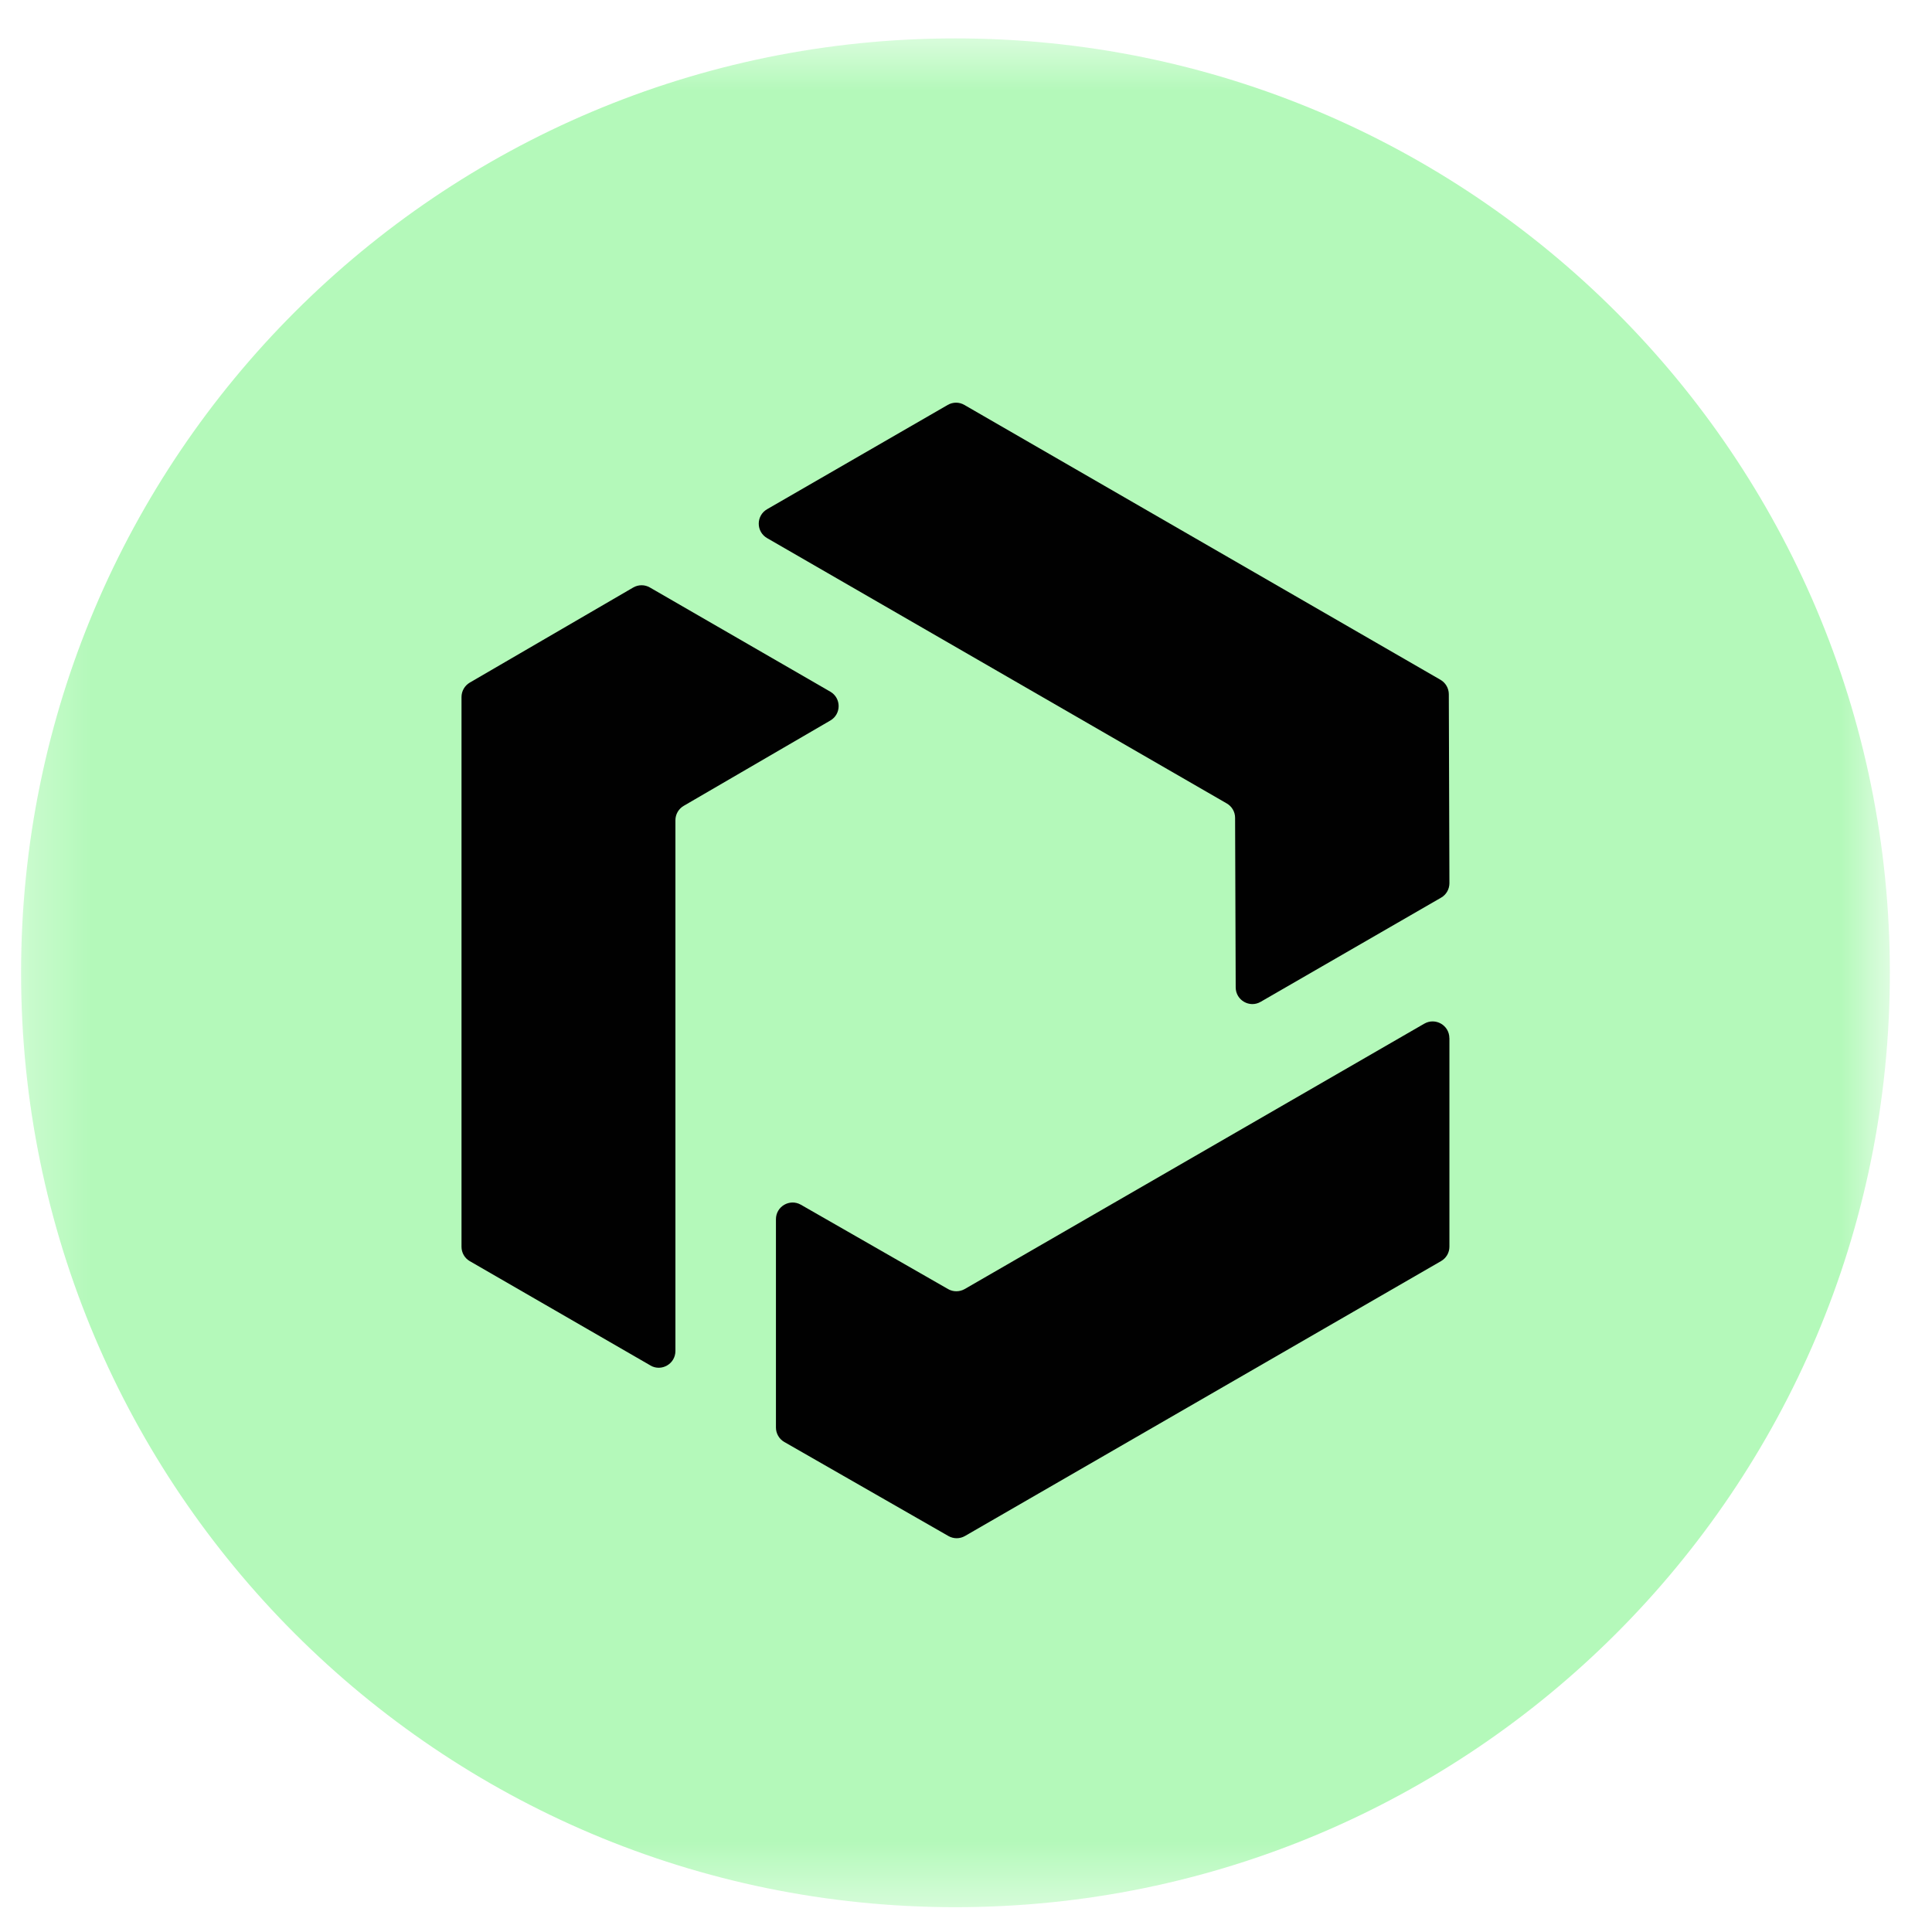 <svg width="500" height="500" viewBox="0 0 32 32" fill="none" xmlns="http://www.w3.org/2000/svg">
<g clip-path="url(#clip0_306_1261)">
<mask id="mask0_306_1261" style="mask-type:luminance" maskUnits="userSpaceOnUse" x="0" y="0" width="32" height="32">
<path d="M31.302 0.559H0.271V31.589H31.302V0.559Z" fill="white"/>
</mask>
<g mask="url(#mask0_306_1261)">
<path d="M31.302 16.112C31.302 7.565 24.373 0.636 15.825 0.636C7.278 0.636 0.349 7.565 0.349 16.112C0.349 24.66 7.278 31.589 15.825 31.589C24.373 31.589 31.302 24.66 31.302 16.112Z" fill="#B4F9BA"/>
<path d="M12.706 8.434L15.697 6.707C15.783 6.657 15.888 6.657 15.973 6.707L23.858 11.259C23.943 11.308 23.996 11.399 23.997 11.497L24.007 14.628C24.007 14.727 23.955 14.819 23.869 14.868L20.881 16.593C20.698 16.7 20.468 16.567 20.467 16.355L20.457 13.545C20.457 13.447 20.404 13.356 20.318 13.307L12.706 8.913C12.521 8.806 12.521 8.541 12.706 8.434Z" fill="#010101"/>
<path d="M10.773 22.616L7.782 20.889C7.696 20.84 7.644 20.749 7.644 20.65V11.545C7.644 11.447 7.696 11.356 7.781 11.306L10.488 9.731C10.574 9.681 10.68 9.681 10.765 9.731L13.752 11.456C13.936 11.562 13.937 11.827 13.753 11.934L11.325 13.347C11.24 13.396 11.187 13.487 11.187 13.587V22.377C11.187 22.59 10.957 22.723 10.773 22.617V22.616Z" fill="#010101"/>
<path d="M24.007 17.195V20.649C24.007 20.748 23.954 20.839 23.868 20.888L15.983 25.441C15.898 25.49 15.793 25.49 15.708 25.441L12.991 23.884C12.905 23.835 12.852 23.743 12.852 23.644V20.194C12.852 19.982 13.081 19.849 13.265 19.954L15.703 21.351C15.788 21.4 15.893 21.399 15.978 21.351L23.591 16.955C23.776 16.849 24.006 16.982 24.006 17.195L24.007 17.195Z" fill="#010101"/>
</g>
</g>
<defs>
<clipPath id="clip0_306_1261">
<rect width="32" height="32" fill="white"/>
</clipPath>
</defs>
</svg>
